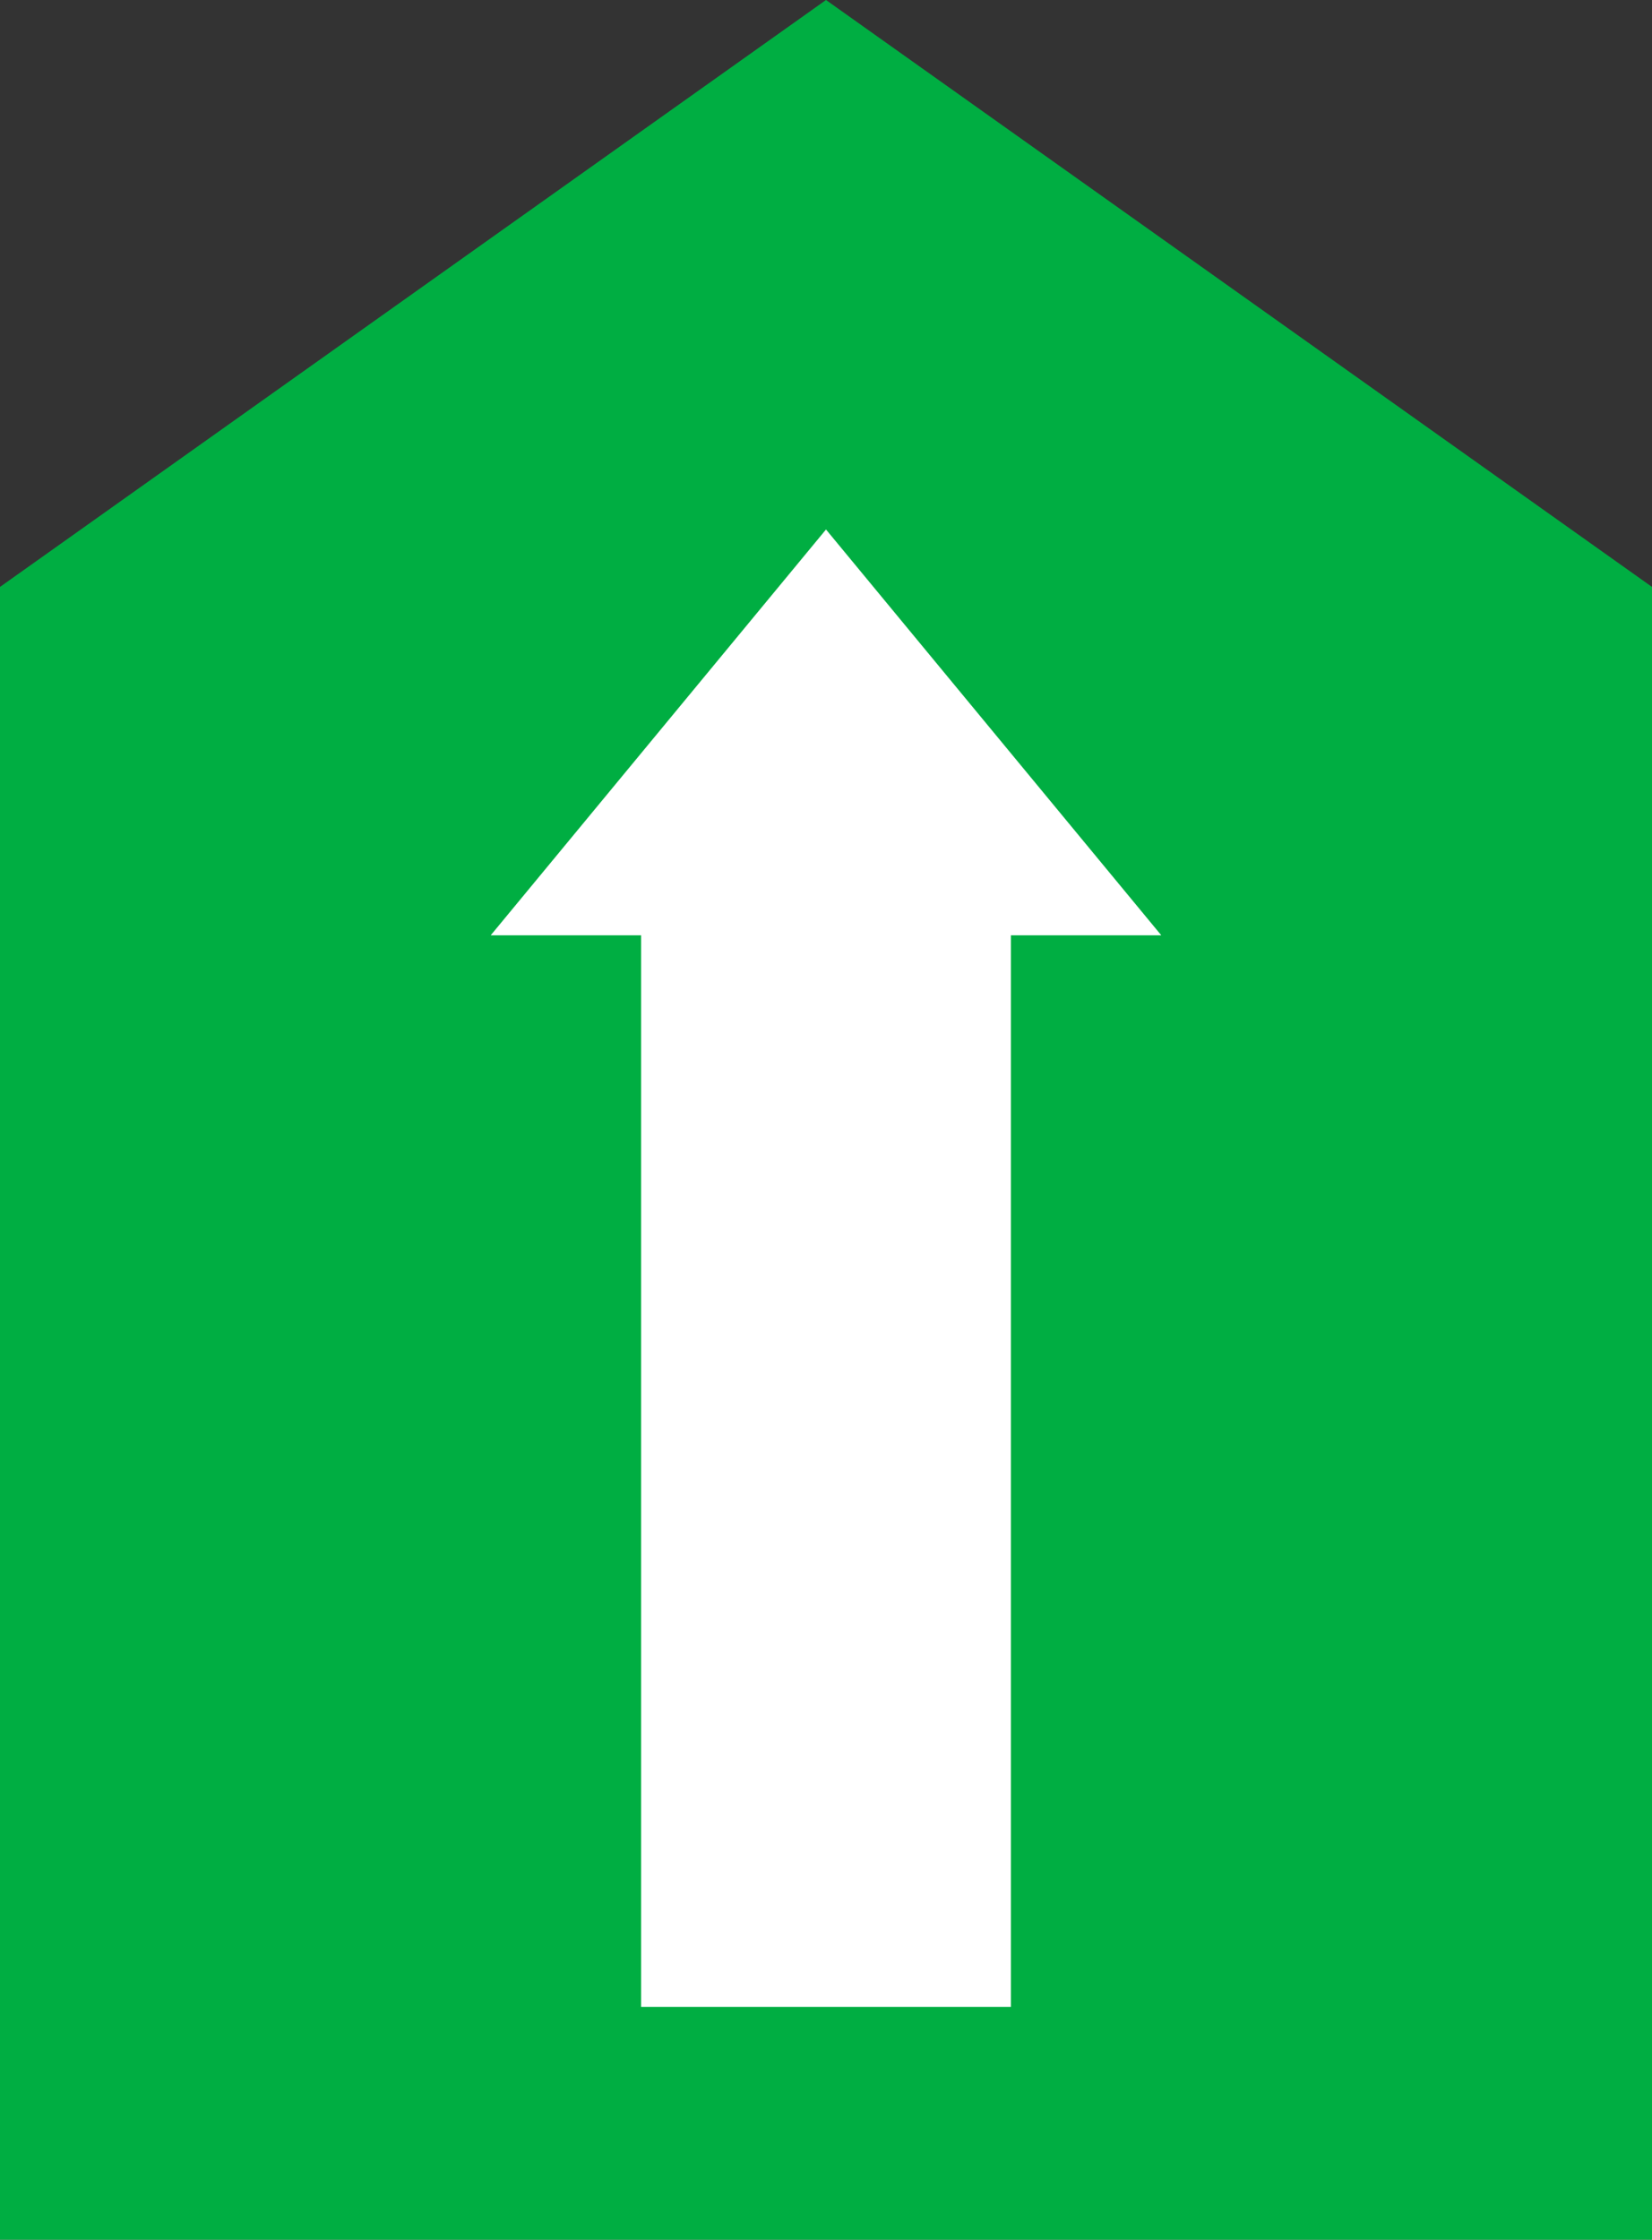 <?xml version="1.0" encoding="utf-8"?>
<!-- Generator: Adobe Illustrator 24.0.3, SVG Export Plug-In . SVG Version: 6.00 Build 0)  -->
<svg version="1.1" id="Layer_1" xmlns="http://www.w3.org/2000/svg" xmlns:xlink="http://www.w3.org/1999/xlink" x="0px" y="0px"
	 viewBox="0 0 43.16 58.5" style="enable-background:new 0 0 43.16 58.5;" xml:space="preserve">
<rect x="0" y="0" width="43.16" height="58.5" fill="#333333" stroke="none"/>
<style type="text/css">
	.st0{fill:#00AE42;}
	.st1{fill:#FFFFFF;}
</style>
<g>
	<polygon class="st0" points="43.16,58.5 0,58.5 0,15.33 21.58,0 43.16,15.33 	"/>
	<polygon class="st1" points="21.58,13.83 12.82,24.43 16.75,24.43 16.75,52.42 26.41,52.42 26.41,24.43 30.34,24.43 	"/>
</g>
</svg>
